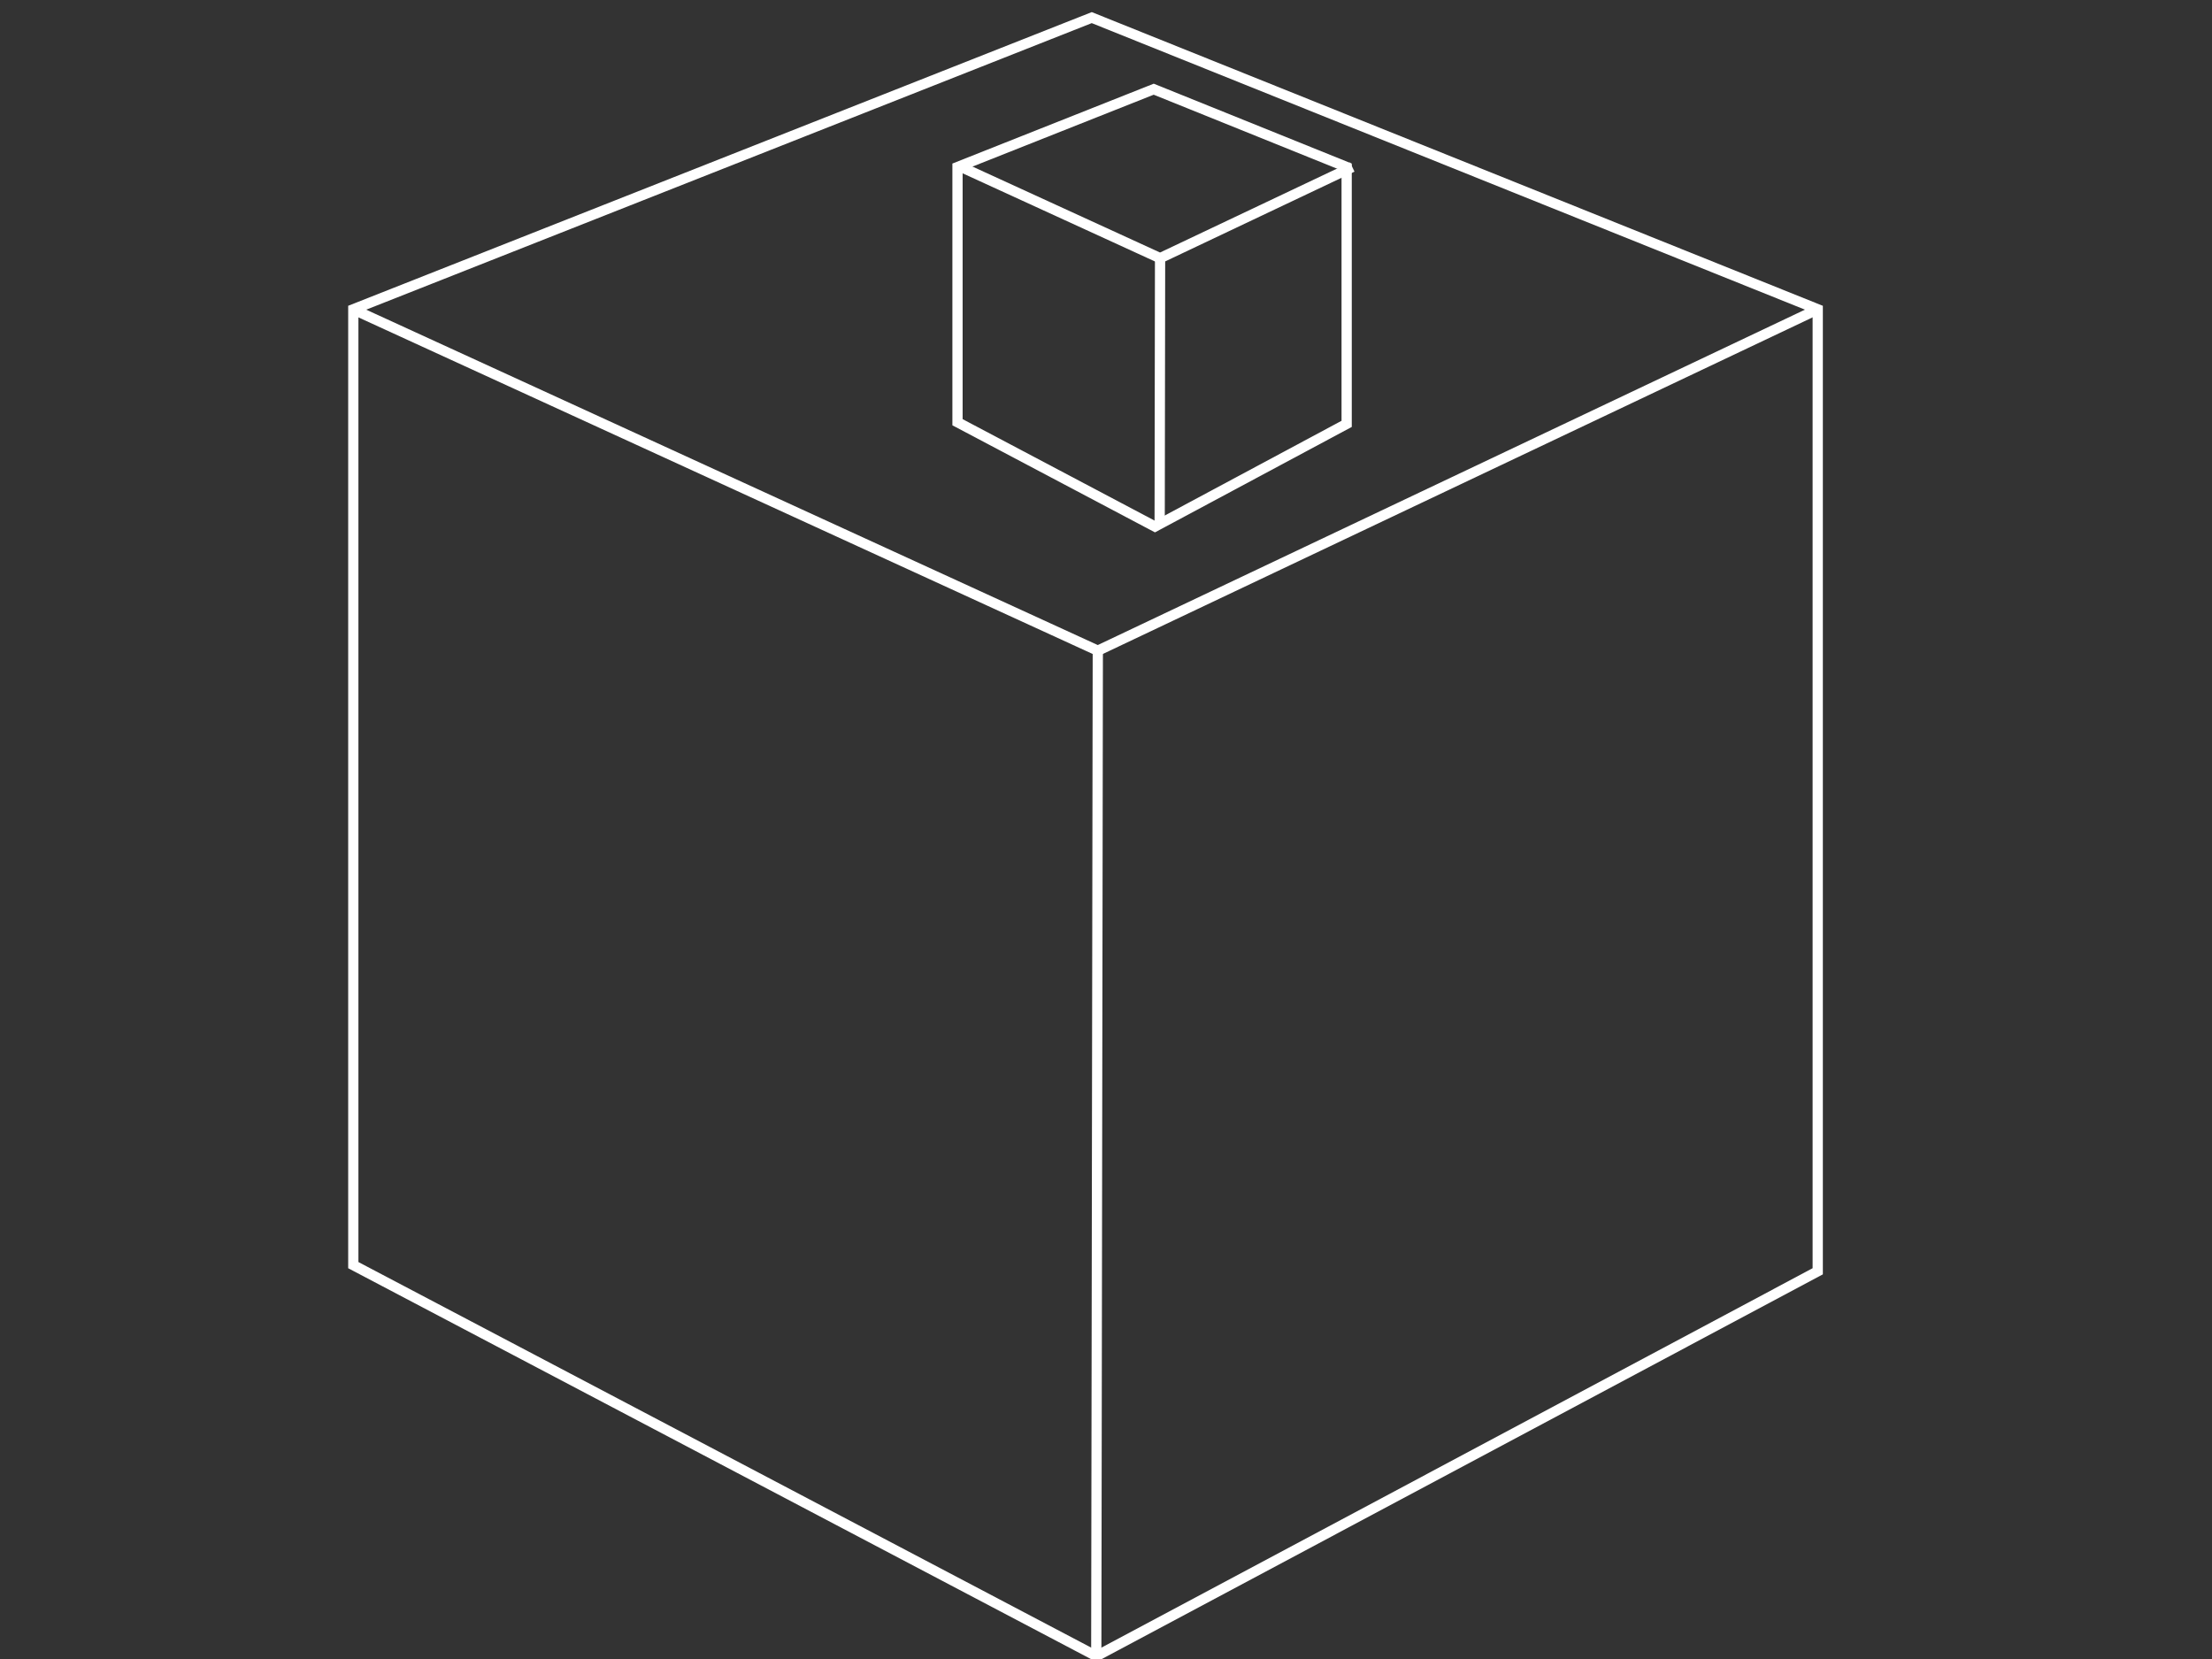 <svg id="Layer_1" data-name="Layer 1" xmlns="http://www.w3.org/2000/svg" viewBox="0 0 216 162"><rect x="0" y="0" width="216" height="162" fill="#333333" stroke="none"/><defs><style>.cls-1{fill:none;stroke:#fff;stroke-miterlimit:10;}</style></defs><title>Symbiosis</title><polygon class="cls-1" points="34.5 30.2 106.61 1.72 177.5 30.2 177.5 124.14 107.06 161.72 34.5 123.54 34.5 30.2"/><polyline class="cls-1" points="34.47 30.2 107.2 63.54 177.5 30.2"/><line class="cls-1" x1="107.2" y1="63.54" x2="107.05" y2="161.72"/><polygon class="cls-1" points="93.5 16.31 112.66 8.71 131.5 16.31 131.5 41.39 112.78 51.42 93.5 41.23 93.5 16.31"/><polyline class="cls-1" points="93.86 16.31 113.28 25.21 132.05 16.31"/><line class="cls-1" x1="113.28" y1="25.21" x2="113.24" y2="51.42"/></svg>